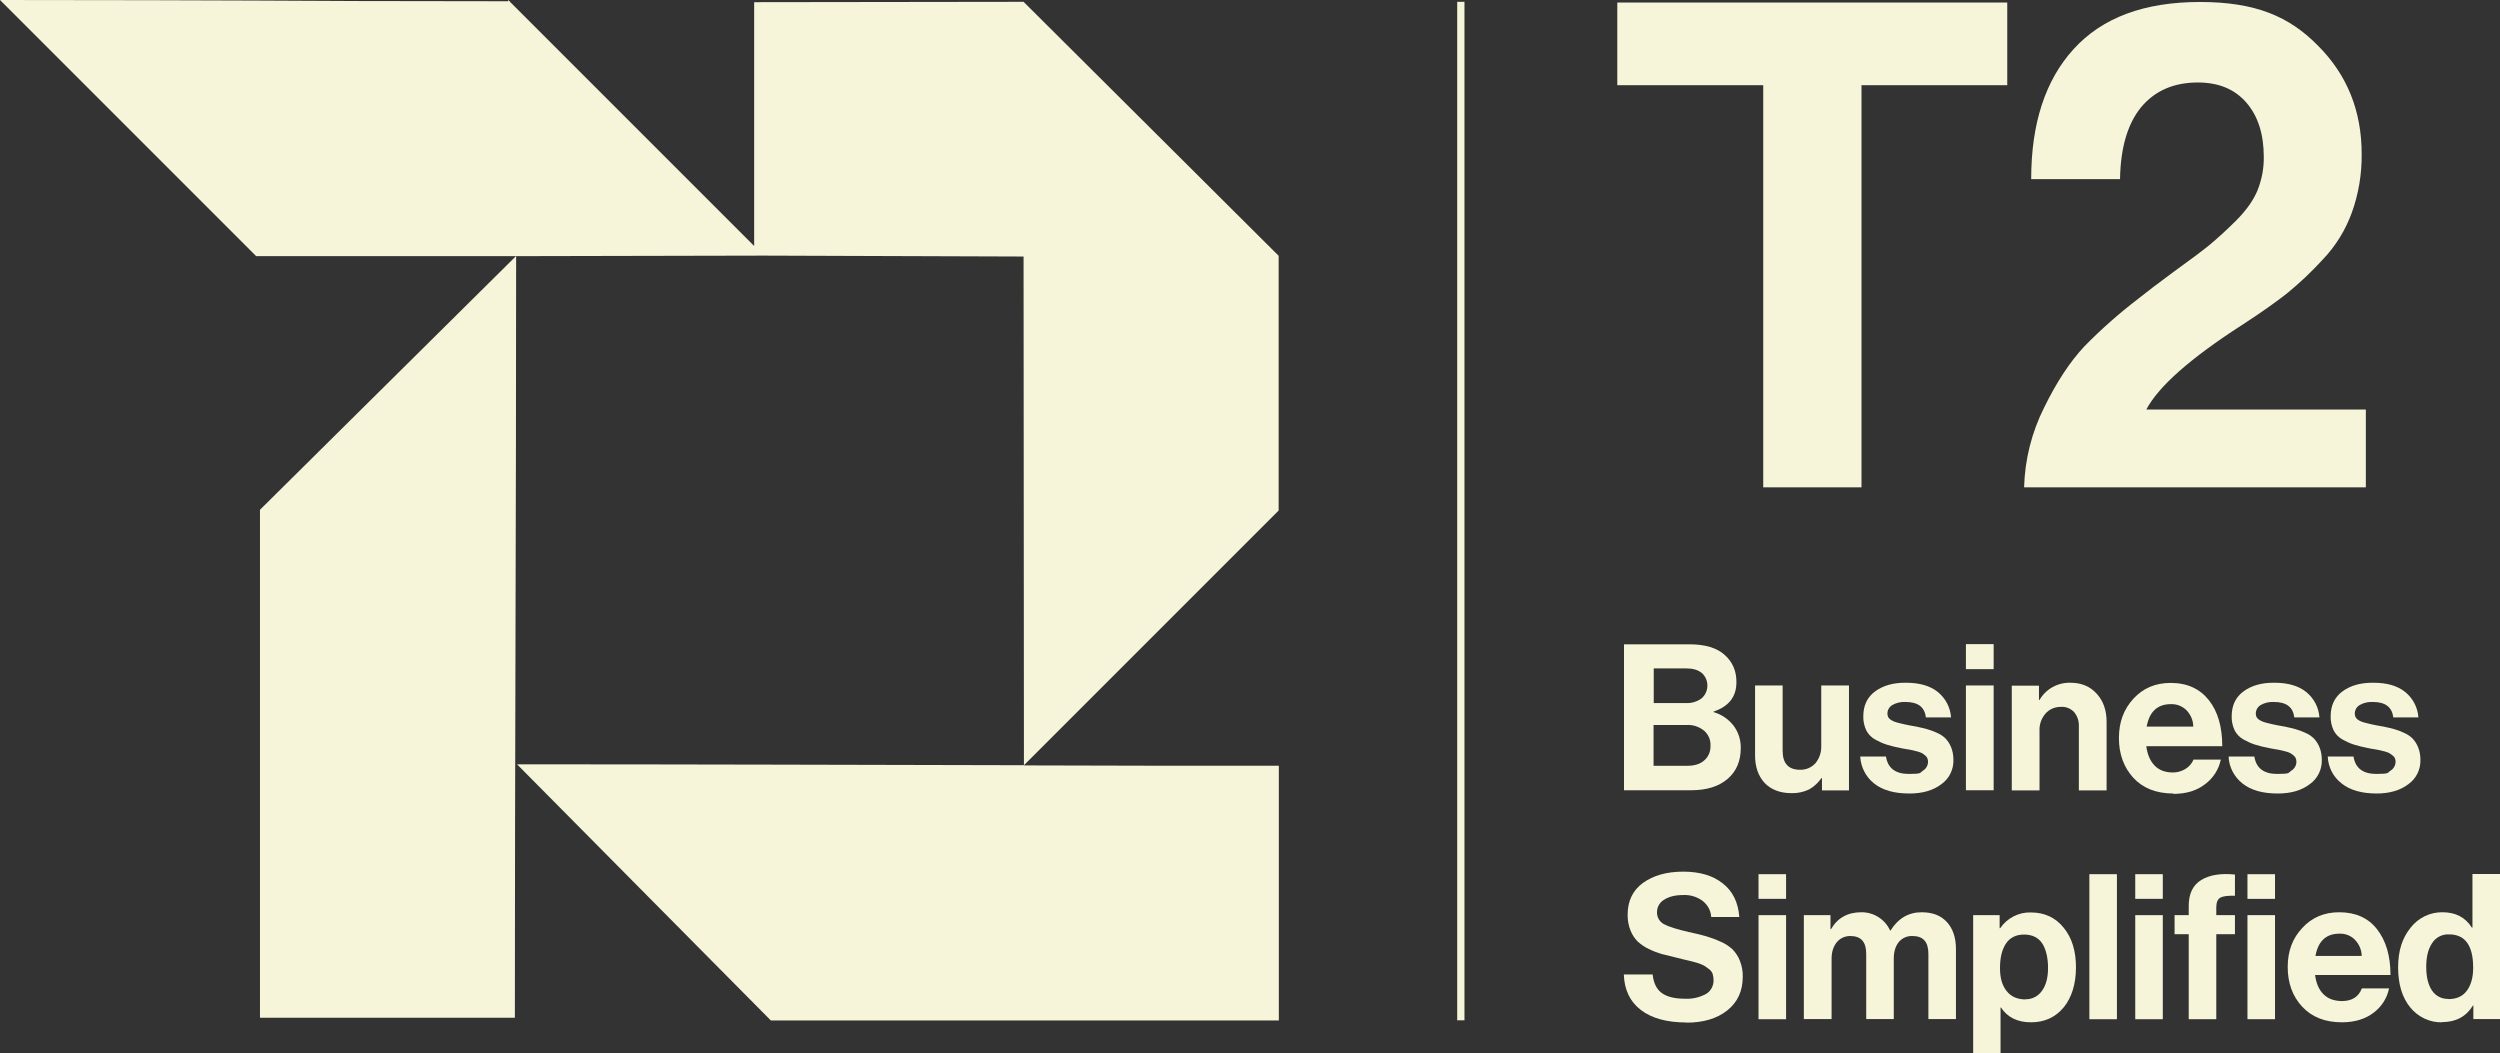 <?xml version="1.0" encoding="UTF-8"?>
<svg id="Layer_2" data-name="Layer 2" xmlns="http://www.w3.org/2000/svg" viewBox="0 0 8390.29 3535">
  <rect x="0" y="0" width="8390.29" height="3535" fill="#333333" stroke="none"/>
  <defs>
    <style>
      .cls-1 {
        fill-rule: evenodd;
      }

      .cls-1, .cls-2 {
        fill: #f6f5da;
      }
    </style>
  </defs>
  <g id="Layer_1-2" data-name="Layer 1">
    <g id="Layer_2-2" data-name="Layer 2">
      <g id="Layer_1-2" data-name="Layer 1-2">
        <path class="cls-2" d="M5450.34,2652.77v-490.4h219.64c52.93,0,92.48,12.17,118.64,35.9,26.16,23.73,39.55,54.15,38.94,91.87,0,48.07-25.55,80.92-76.66,97.96v1.83c26.16,7.3,49.28,23.12,66.32,44.42,17.04,21.9,25.55,49.28,24.95,76.66,0,43.2-14.6,77.27-43.2,102.22-29.81,26.16-71.19,38.94-123.51,38.94h-225.12v.61ZM5549.52,2359.5h107.69c18.86,1.22,37.72-4.26,52.93-15.21,24.34-20.69,26.77-57.19,6.08-80.92-1.22-1.83-3.04-3.65-4.87-4.87-12.78-10.34-29.81-15.21-51.72-15.21h-109.52v116.82l-.61-.61ZM5549.52,2433.12v136.9h114.39c23.73,0,42.59-6.08,55.98-18.25,13.99-12.17,21.3-29.81,20.69-48.67,1.22-20.08-7.3-38.94-22.51-51.72-16.43-12.78-36.51-19.47-57.19-18.25h-111.95.61Z"/>
        <path class="cls-2" d="M6204.8,2652.77h-90.05v-41.37h-1.83c-10.95,15.82-25.55,29.2-41.98,38.33-18.25,8.52-38.33,12.78-58.41,12.17-38.33,0-68.14-11.56-90.05-34.07-21.3-23.12-32.25-53.54-32.25-92.48v-234.86h92.48v219.04c0,42.59,19.47,63.89,58.41,63.89,19.47.61,38.33-7.3,51.72-21.9,13.39-16.43,20.08-36.51,19.47-57.8v-203.22h93.09v351.67l-.61.61Z"/>
        <path class="cls-2" d="M6408.02,2663.11c-50.5,0-89.44-10.95-118.04-33.46-27.99-21.9-45.02-55.37-46.85-90.66h86.4c6.08,38.94,31.64,58.41,76.66,58.41s36.51-3.65,47.46-10.95c10.34-6.08,17.04-17.64,17.04-29.81,0-4.26-.61-8.52-2.43-12.17-1.83-4.26-4.87-7.3-7.91-9.73-3.65-3.04-7.3-5.48-10.34-7.3-4.87-2.43-10.34-4.26-15.21-5.48l-17.04-4.26c-3.65-.61-10.34-2.43-20.08-3.65-9.74-1.22-15.82-3.04-19.47-3.65-15.82-3.04-31.64-6.69-46.85-11.56-13.39-4.26-26.16-10.34-38.33-17.04-12.78-7.3-23.12-17.64-29.81-31.03-6.69-14.6-10.34-31.03-9.73-46.85,0-36.51,13.39-64.49,40.16-83.96,26.77-19.47,61.45-29.2,103.43-28.6,45.02,0,80.92,10.34,106.48,31.03,26.16,21.3,41.98,51.72,44.42,85.18h-84.57c-3.65-34.07-26.16-51.72-68.14-51.72-15.21-.61-31.03,2.43-44.42,10.34-10.34,6.08-16.43,17.04-16.43,28.6,0,3.65.61,7.91,2.43,11.56,1.83,3.65,4.87,6.69,8.52,9.13,3.65,2.43,7.3,4.26,11.56,6.08,4.87,1.83,10.34,3.65,15.82,4.87l17.64,4.26c4.87,1.22,12.17,2.43,20.69,4.26l20.69,3.65c14.6,3.04,26.77,6.08,35.9,8.52,10.95,3.04,21.9,7.3,32.86,12.17,10.95,4.87,20.69,10.95,29.21,19.47,7.91,8.52,13.99,18.25,18.25,28.6,5.48,13.39,7.91,27.99,7.91,41.98,1.22,32.86-13.99,63.89-40.76,82.75-27.38,20.69-62.67,31.03-107.08,31.03h0Z"/>
        <path class="cls-2" d="M6597.85,2245.73v-83.96h93.09v83.96h-93.09ZM6597.85,2652.77v-352.28h93.09v351.67h-93.09v.61Z"/>
        <path class="cls-2" d="M6843.04,2301.09v48.07h1.83c21.3-37.11,61.45-59.02,104.04-57.8,35.9,0,65.71,12.17,87.61,36.51,22.51,24.34,33.46,55.98,33.46,94.92v229.99h-93.09v-215.99c.61-17.04-4.87-33.46-15.82-46.85-11.56-12.17-27.99-18.86-45.02-17.64-19.47,0-38.33,7.91-51.11,22.51-13.99,16.43-21.3,37.11-20.08,58.41v199.57h-93.09v-351.67h91.27Z"/>
        <path class="cls-2" d="M7293.89,2663.11c-56.58,0-101.61-17.64-133.86-52.33-32.25-35.29-48.67-79.7-48.67-133.86s16.43-96.74,48.67-132.03c32.25-35.29,74.23-52.93,124.73-52.93,55.37,0,97.96,19.47,128.38,57.8,30.42,38.33,45.02,90.05,45.02,154.54h-254.93c3.65,27.99,12.78,49.28,27.99,65.1,15.21,15.82,35.9,23.12,62.06,23.12s57.19-14.6,68.14-43.2h91.87c-6.69,32.86-25.55,62.06-52.33,82.14-27.99,21.9-63.28,32.86-107.08,32.86v-1.22ZM7285.98,2363.15c-45.02,0-72.4,24.95-81.53,75.45h156.37c0-20.69-8.52-40.16-22.51-54.76-13.99-13.99-32.86-21.3-52.33-20.69Z"/>
        <path class="cls-2" d="M7644.35,2663.11c-50.5,0-89.44-10.95-118.04-33.46-27.99-21.9-45.63-55.37-46.85-90.66h86.4c6.08,38.94,31.64,58.41,76.66,58.41s36.51-3.65,47.46-10.95c10.34-6.08,17.04-17.64,17.04-29.81,0-4.26-.61-8.52-2.43-12.17-1.83-4.26-4.87-7.3-7.91-9.73-3.65-3.04-7.3-5.48-10.34-7.3-4.87-2.43-10.34-4.26-15.21-5.48l-17.04-4.26c-3.65-.61-10.34-2.43-20.08-3.65-9.74-1.22-15.82-3.04-19.47-3.65-15.82-3.04-31.64-6.69-46.85-11.56-13.39-4.26-26.16-10.34-38.33-17.04-12.78-7.3-23.12-17.64-29.81-31.03-6.69-14.6-10.34-31.03-9.73-46.85,0-36.51,13.39-64.49,40.16-83.96,26.77-19.47,61.45-29.2,103.43-28.6,45.02,0,80.92,10.34,106.48,31.03,26.16,21.3,41.98,51.72,44.42,85.18h-84.57c-3.65-34.07-26.16-51.72-68.14-51.72-15.21-.61-31.03,2.43-44.42,10.34-10.34,6.08-16.43,17.04-16.43,28.6,0,3.65.61,7.91,2.43,11.56,1.83,3.65,4.87,6.69,8.52,9.13,3.65,2.43,7.3,4.26,11.56,6.08,4.87,1.83,10.34,3.65,15.82,4.87l17.64,4.26c4.87,1.22,12.17,2.43,20.69,4.26l20.69,3.65c14.6,3.04,26.77,6.08,35.9,8.52,10.95,3.04,21.9,7.3,32.86,12.17,10.95,4.87,20.69,10.95,29.21,19.47,7.91,8.52,13.99,18.25,18.25,28.6,5.48,13.39,7.91,27.99,7.91,41.98,1.22,32.86-13.99,63.89-40.76,82.75-27.38,20.69-62.67,31.03-107.08,31.03h0Z"/>
        <path class="cls-2" d="M7977.16,2663.11c-50.5,0-89.44-10.95-118.04-33.46-28.6-21.9-45.63-55.37-46.85-90.66h86.4c6.08,38.94,31.64,58.41,76.66,58.41s36.51-3.65,47.46-10.95c10.34-6.08,17.04-17.64,17.04-29.81,0-4.26-.61-8.52-2.43-12.17-1.83-4.26-4.87-7.3-8.52-9.73-3.65-3.04-7.3-5.48-10.34-7.3-4.87-2.43-9.73-4.26-15.21-5.48l-17.04-4.26c-3.65-.61-10.34-2.43-20.08-3.65-9.74-1.22-15.82-3.04-19.47-3.65-15.82-3.04-31.64-6.69-46.85-11.56-13.39-4.26-26.16-10.34-38.33-17.04-12.78-7.3-23.12-17.64-29.81-31.03-6.69-14.6-10.34-31.03-9.73-46.85,0-36.51,13.39-64.49,40.16-83.96,26.77-19.47,61.45-29.2,103.43-28.6,45.63,0,80.92,10.34,106.48,31.03,26.16,21.3,41.98,51.72,44.42,85.18h-84.57c-3.65-34.07-26.16-51.72-68.14-51.72-15.21-.61-31.03,2.43-44.42,10.34-10.34,6.08-16.43,17.04-16.43,28.6,0,3.65.61,7.91,2.43,11.56,1.83,3.65,4.87,6.69,7.91,9.13,3.65,2.43,7.3,4.26,11.56,6.08,4.87,1.83,10.34,3.65,15.82,4.87l17.64,4.26c4.87,1.22,12.17,2.43,20.69,4.26l20.69,3.65c14.6,3.04,26.77,6.08,35.9,8.52,10.95,3.04,21.9,7.3,32.25,12.17,10.95,4.87,20.69,10.95,29.21,19.47,7.91,8.52,13.99,18.25,18.25,28.6,5.48,13.39,7.91,27.99,7.91,41.98,1.22,32.86-13.99,63.89-40.76,82.75-27.38,20.69-62.67,31.03-107.08,31.03h1.82Z"/>
        <path class="cls-2" d="M5660.25,3431.56c-65.71,0-116.82-13.99-153.33-41.98-36.51-27.99-55.37-67.54-57.19-119.25h96.74c3.04,29.2,13.39,49.89,31.03,62.67,17.64,12.78,43.81,18.86,78.49,18.86,23.73,1.22,46.85-4.26,68.14-15.21,17.04-9.13,27.38-27.99,26.77-47.46,0-7.3-1.22-13.99-3.04-20.69-2.43-6.69-6.69-12.17-12.78-16.43-6.08-4.87-11.56-8.52-16.43-11.56-7.91-4.26-16.43-7.3-24.95-9.73-12.17-3.04-21.3-6.08-27.99-7.3-6.69-1.22-18.25-4.26-35.29-8.52-20.69-4.87-37.72-9.13-51.72-12.78-15.21-4.26-29.81-9.73-44.42-17.04-13.99-6.08-26.77-15.21-38.33-25.55-10.34-10.34-18.25-23.12-23.73-36.51-6.69-16.43-9.73-34.07-9.73-52.33,0-46.85,17.04-82.75,51.72-107.69,34.68-24.95,79.1-37.72,135.07-37.72s99.78,13.39,132.64,39.55c33.46,26.16,51.72,63.89,55.37,112.56h-94.31c-1.22-21.9-12.17-41.37-29.81-54.76-18.86-13.39-41.37-20.08-64.49-18.86-26.77,0-48.07,5.48-63.89,15.82-14.6,8.52-23.73,24.34-23.73,41.37-.61,17.04,8.52,32.86,23.73,40.77,15.82,8.52,43.2,17.04,82.75,26.16,23.73,4.87,42.59,9.73,57.8,13.99,16.43,4.87,32.86,10.95,48.67,18.25,15.21,6.08,28.6,15.21,40.77,26.16,10.34,10.95,18.86,23.73,24.34,37.72,6.69,17.04,10.34,35.9,9.73,54.15,0,48.07-17.64,85.79-52.33,113.17-34.68,27.38-80.31,40.77-136.9,40.77l.61-.61Z"/>
        <path class="cls-2" d="M5901.8,3016.61v-82.75h92.48v82.75h-92.48ZM5901.8,3420.61v-349.24h92.48v349.24h-92.48Z"/>
        <path class="cls-2" d="M6053.91,3420.61v-349.24h89.44v46.85h1.83c21.9-37.72,55.98-56.58,101.61-56.58,41.37-.61,79.7,23.73,96.74,61.45h1.22c25.55-40.77,60.24-61.45,104.65-61.45,36.51,0,64.49,10.95,84.57,32.86,20.08,21.9,30.42,52.33,30.42,90.66v234.85h-92.48v-219.04c0-40.16-17.64-59.63-53.54-59.63-17.64-.61-34.68,6.69-46.24,20.69-10.95,13.99-16.43,32.25-16.43,55.37v202.61h-92.48v-219.04c0-40.16-17.64-59.63-53.54-59.63-17.64,0-34.07,7.3-45.02,20.69-11.56,13.99-17.64,32.25-17.64,55.37v202.61h-92.48l-.61.61Z"/>
        <path class="cls-2" d="M6622.18,3535v-463.63h88.83v43.81h1.83c23.12-34.07,62.06-54.15,102.83-52.93,45.63,0,82.75,17.04,110.13,51.11,27.99,34.07,41.37,78.49,41.37,133.25s-13.99,101-41.37,134.46c-27.99,33.46-64.49,49.89-109.52,49.89s-79.1-16.43-101-49.89h-1.22v153.33h-92.48l.61.61ZM6796.8,3353.68c22.51.61,43.2-9.73,55.98-27.99,13.99-18.86,20.69-44.42,20.69-77.27s-6.69-62.67-19.47-82.14c-12.78-19.47-33.46-29.81-60.84-29.81s-48.07,10.34-61.45,31.03c-13.39,20.69-19.47,47.46-19.47,81.53s7.3,57.8,21.9,76.66c14.6,18.86,35.29,27.99,62.67,28.6h0v-.61Z"/>
        <path class="cls-2" d="M7012.19,3420.61v-486.75h92.48v486.75h-92.48Z"/>
        <path class="cls-2" d="M7166.12,3016.61v-82.75h92.48v82.75h-92.48ZM7166.12,3420.61v-349.24h92.48v349.24h-92.48Z"/>
        <path class="cls-2" d="M7298.15,3135.25v-63.89h47.46v-31.03c0-40.77,13.99-69.97,41.98-87.01,27.99-17.04,65.71-23.12,113.17-18.25v71.19c-23.12-.61-39.55,1.22-48.67,6.08-9.13,4.87-13.99,15.82-13.99,33.46v25.55h62.67v63.89h-62.67v285.36h-92.48v-285.36h-47.46ZM7542.74,3016.61v-82.75h92.48v82.75h-92.48ZM7542.74,3420.61v-349.24h92.48v349.24h-92.48Z"/>
        <path class="cls-2" d="M7859.13,3430.95c-55.98,0-100.39-17.64-132.64-52.33-32.25-34.68-48.67-79.1-48.67-133.25s16.43-96.13,48.67-130.81c32.25-35.29,73.62-52.93,124.12-52.93,54.76,0,97.35,18.86,127.16,57.19,29.81,38.33,45.02,89.44,45.02,153.33h-253.11c3.65,27.99,12.78,49.28,27.99,64.49,15.21,15.21,35.29,22.51,61.45,23.12,34.07,0,56.58-13.99,67.54-42.59h91.26c-6.69,32.86-24.95,61.45-51.72,81.53-27.99,21.3-63.28,32.25-106.48,32.25h-.61ZM7851.83,3133.43c-45.02,0-71.8,24.95-80.92,74.84h155.15c0-20.08-8.52-39.55-22.51-54.15-13.39-13.99-32.25-21.3-51.72-20.69h0Z"/>
        <path class="cls-2" d="M8196.2,3430.95c-41.37,1.22-80.92-17.64-107.08-49.89-27.38-33.46-40.76-78.49-40.76-134.46s13.99-98.57,41.98-133.25c25.55-32.86,65.1-52.33,107.08-51.72,43.81,0,76.66,17.04,98.57,51.72h1.83v-180.1h92.48v486.75h-89.44v-45.63h-1.22c-22.51,37.11-57.19,55.98-104.04,55.98l.61.61ZM8216.89,3353.07c27.38,0,48.07-9.13,62.06-27.99,13.99-18.86,21.3-44.42,21.3-77.27,0-74.23-26.77-111.95-80.92-111.95-23.12-1.22-45.02,10.34-57.19,29.81-13.39,20.08-19.47,46.24-19.47,79.7s6.69,60.24,19.47,79.1c12.17,18.25,32.86,28.6,54.76,27.99v.61Z"/>
        <path class="cls-1" d="M3436.43,2568.2l854.85-854.85v-854.85L3435.21,6.08l-904.13,1.22v818.34L1711.52,6.08v-1.83h-1.83l-4.26-4.26v4.26c-419.82,0-634.6-1.22-849.98-2.43C639.46,1.22,423.47,0,0,0l859.72,859.72h851.81l851.81-1.83h0l871.88,3.04c0,570.1,1.22,1137.16,1.22,1707.26-568.28-1.22-1138.38-3.04-1701.18-3.04l851.81,859.72h1704.83v-854.85h0c-283.53,0-568.28,0-854.85-1.22l-.61-.61Z"/>
        <path class="cls-1" d="M873.1,3415.74h854.85c0-846.94,4.26-1709.7,4.26-2556.64l-859.72,851.81v1704.83h.61Z"/>
        <path class="cls-2" d="M6793.15,1635.47c2.43-93.09,25.55-184.96,67.54-268.32,41.98-85.79,87.01-153.93,135.07-205.04,56.58-57.8,117.43-111.34,181.92-160.63,24.95-20.08,63.89-49.89,116.82-88.83,54.15-38.94,94.92-69.36,121.08-90.66,26.16-21.9,55.98-48.67,88.83-81.53,34.07-34.07,58.41-68.14,72.4-102.22,13.99-35.9,21.3-73.62,20.69-111.95,0-76.05-19.47-136.9-58.41-181.92-38.94-45.02-93.09-67.54-163.06-67.54-80.92,0-144.81,27.99-191.05,83.96-45.02,55.98-68.14,135.68-69.97,240.33h-298.13c0-186.79,47.46-332.2,142.37-436.25,96.13-105.87,237.29-158.19,424.08-158.19s299.96,48.67,396.09,146.63c97.96,97.96,146.63,219.04,146.63,363.84.61,66.93-10.34,133.25-32.86,195.92-21.3,59.02-54.76,113.17-97.96,158.19-37.72,41.37-77.88,79.1-121.08,114.39-35.9,27.99-85.18,63.28-149.07,104.65-174.01,111.95-281.1,206.87-321.86,284.14h736.81v261.02h-1146.9,0Z"/>
        <path class="cls-2" d="M5427.83,285.96V8.52h1308.74v277.45h-489.18v1349.5h-329.77V285.96h-489.79Z"/>
        <rect class="cls-2" x="4890.58" y="6.08" width="24.34" height="3418.18"/>
      </g>
    </g>
  </g>
</svg>